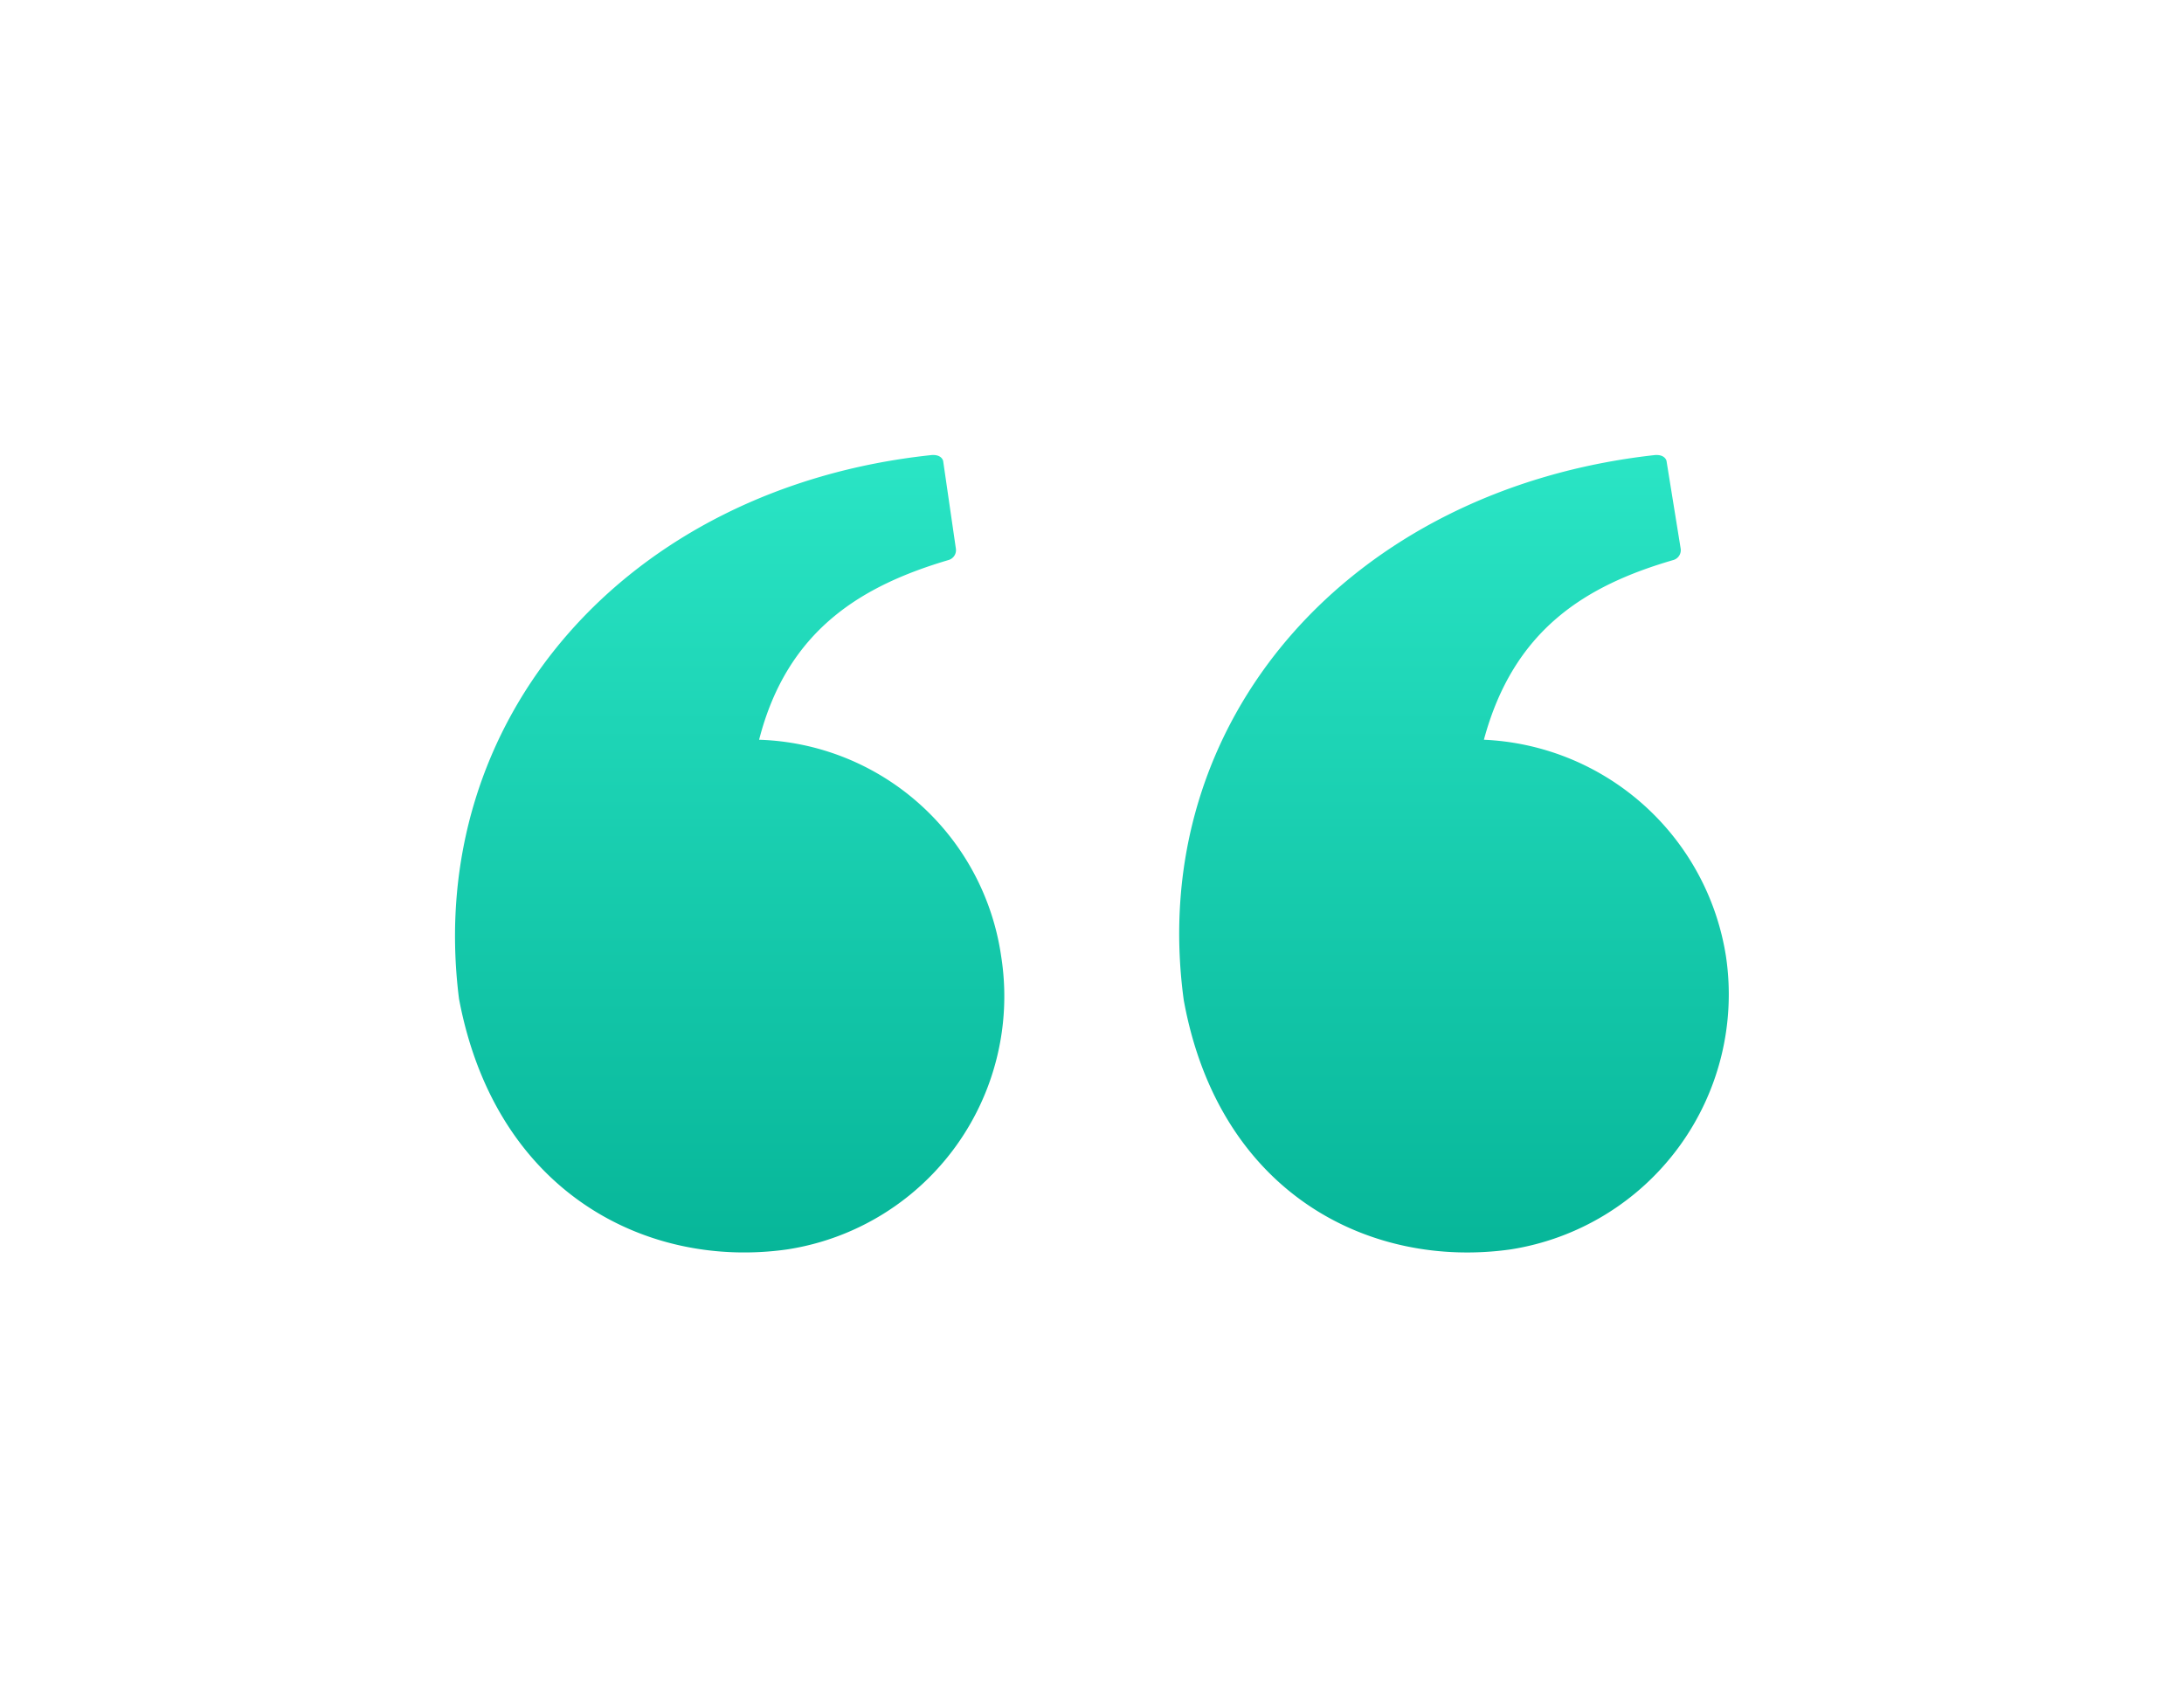 <svg xmlns='http://www.w3.org/2000/svg' xmlns:xlink='http://www.w3.org/1999/xlink' width='71.99' height='56.285' viewBox='0 0 71.99 56.285'><defs><linearGradient id='linear-gradient' x1='0.5' x2='0.5' y2='1' gradientUnits='objectBoundingBox'><stop offset='0' stop-color='#2ae5c5'/><stop offset='1' stop-color='#06b598'/></linearGradient><filter id='noun_Quote_89663' x='0' y='0' width='71.99' height='56.285' filterUnits='userSpaceOnUse'><feOffset dy='3' input='SourceAlpha'/><feGaussianBlur stdDeviation='5' result='blur'/><feFlood flood-opacity='0.102'/><feComposite operator='in' in2='blur'/><feComposite in='SourceGraphic'/></filter></defs><g transform='matrix(1, 0, 0, 1, 0, 0)' filter='url(#noun_Quote_89663)'><path id='noun_Quote_89663-2' data-name='noun_Quote_89663' d='M46.912,38.411a8.454,8.454,0,0,0-7.979-7.139c.98-3.64,3.36-5.086,6.253-5.926a.338.338,0,0,0,.233-.373l-.467-2.893s-.047-.233-.42-.187c-9.986,1.12-16.752,8.726-15.492,17.965,1.167,6.393,6.159,8.866,10.779,8.212a8.508,8.508,0,0,0,7.093-9.659Zm-31.87-7.139c.933-3.64,3.406-5.086,6.253-5.926a.338.338,0,0,0,.233-.373l-.42-2.893s-.047-.233-.42-.187C10.7,22.966,3.983,30.572,5.15,39.811,6.363,46.25,11.4,48.723,15.975,48.07a8.441,8.441,0,0,0,7.046-9.659A8.328,8.328,0,0,0,15.042,31.272Z' transform='translate(9.98 -9.89)' fill='url(#linear-gradient)'/></g></svg>
